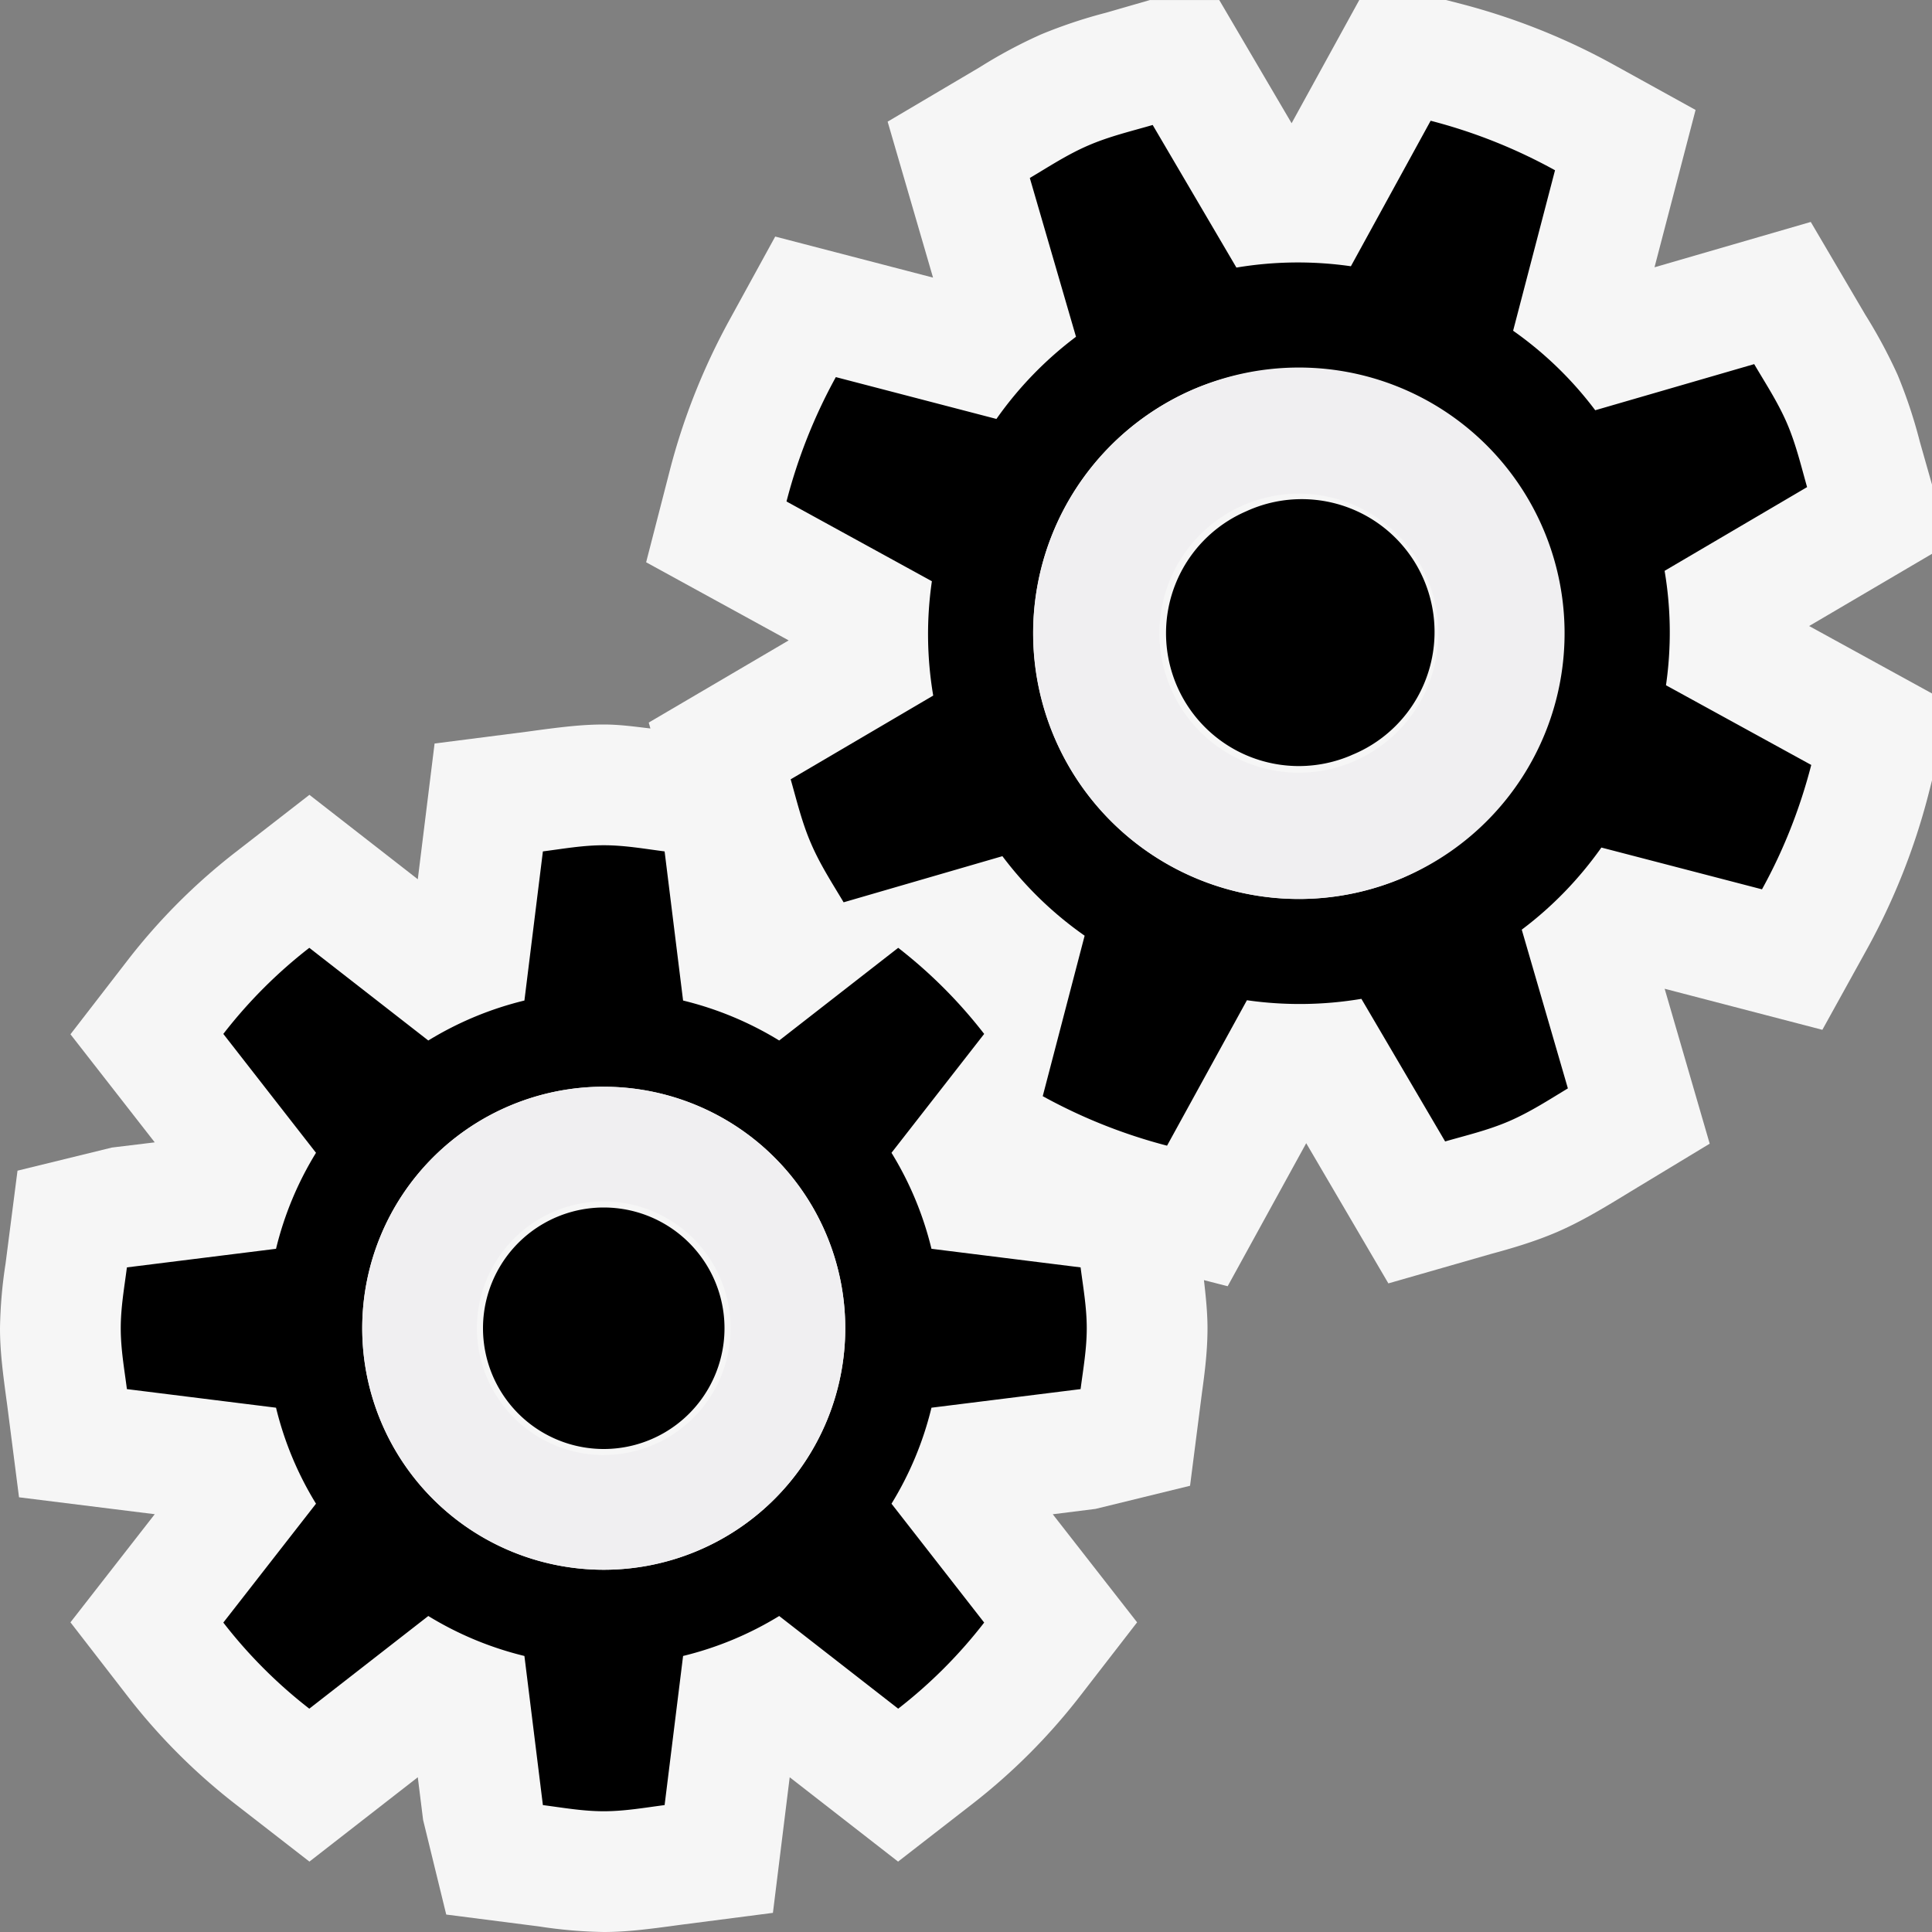﻿<svg viewBox="0 0 16 16" xmlns="http://www.w3.org/2000/svg" width="24" height="24"><rect x="0" y="0" width="16" height="16" fill="#808080" stroke="none"/><defs><clipPath clipPathUnits="userSpaceOnUse" id="bs"><path d="M0 32h32V0H0v32z" /></clipPath><clipPath clipPathUnits="userSpaceOnUse" id="bt"><path d="M0 32h32V0H0v32z" /></clipPath><clipPath clipPathUnits="userSpaceOnUse" id="bu"><path d="M0 32h32V0H0v32z" /></clipPath></defs><g clip-path="url(#bs)" transform="matrix(.5 0 0 -.5 0 16)"><path d="M32 20.514l-2.035 1.117L32 22.827v1.147l-.201.708a8.215 8.215 0 01-.369 1.11 8.545 8.545 0 01-.534.994l-.904 1.538-2.588-.751.68 2.606-1.361.752c-.793.438-1.643.776-2.524 1.005l-.248.064h-1.437l-1.121-2.041-1.198 2.04h-1.15l-.727-.21a8.15 8.15 0 01-1.077-.36 8.138 8.138 0 01-1.011-.541l-1.528-.903.752-2.583-2.614.68-.749-1.366c-.44-.8-.777-1.648-1.001-2.523l-.388-1.506 2.361-1.294-2.318-1.361.028-.098c-.255.03-.508.066-.773.066-.366 0-.719-.043-1.263-.118l-1.539-.197-.278-2.248-1.795 1.398-1.229-.954a10.036 10.036 0 01-1.779-1.782l-.95-1.23 1.396-1.79-.709-.086L.29 12.61l-.198-1.54A7.683 7.683 0 010 10c0-.367.043-.718.118-1.263L.315 7.2l2.248-.28-1.396-1.791.95-1.228A10.064 10.064 0 013.896 2.12l1.229-.954L6.92 2.563l.088-.707.383-1.567L8.929.092A7.71 7.71 0 0110 0c.366 0 .719.043 1.263.118l1.539.199.278 2.246 1.795-1.397 1.229.954a10.064 10.064 0 011.779 1.78l.951 1.229-1.397 1.79.709.089 1.565.383.197 1.539c.049.352.092.703.092 1.07 0 .245-.025.506-.059.797l.393-.101 1.301 2.369 1.361-2.322 1.701.488c.367.099.735.209 1.098.365.381.166.725.369 1.209.666l1.314.795-.746 2.566 2.612-.68.752 1.36a10.97 10.97 0 011.002 2.528l.062.244v1.439z" fill="#f6f6f6" /></g><g clip-path="url(#bt)" transform="matrix(.5 0 0 -.5 0 16)" class="vs_background"><path d="M23.256 17.47a4.401 4.401 0 10-3.483 8.084 4.401 4.401 0 003.483-8.083m4.338 3.18a6.112 6.112 0 01-.023 1.894l2.36 1.387c-.101.356-.185.714-.335 1.062-.152.35-.354.656-.541.975l-2.633-.764a6.058 6.058 0 01-1.36 1.317l.694 2.658c-.65.359-1.34.634-2.06.82l-1.321-2.41a6.157 6.157 0 01-1.896-.022l-1.387 2.362c-.354-.103-.713-.187-1.061-.337-.35-.15-.655-.352-.974-.541l.765-2.63a6.07 6.07 0 01-1.318-1.361l-2.66.693a8.868 8.868 0 01-.817-2.06l2.408-1.321a6.082 6.082 0 01.022-1.894l-2.361-1.387c.102-.357.186-.714.337-1.062.15-.35.35-.656.54-.975l2.63.764a6.025 6.025 0 011.362-1.317l-.694-2.658a8.905 8.905 0 012.059-.82l1.323 2.409a6.158 6.158 0 011.896.023l1.387-2.362c.353.102.713.186 1.06.336.35.152.657.352.973.543l-.764 2.629c.518.389.957.849 1.319 1.36l2.66-.692c.359.65.63 1.34.816 2.06l-2.406 1.32z" /><path d="M10 6a4 4 0 100 8 4 4 0 000-8m5.428 5.316a5.51 5.51 0 01-.662 1.59l1.535 1.969a8.009 8.009 0 01-1.424 1.426l-1.971-1.535a5.56 5.56 0 01-1.592.662l-.306 2.47c-.334.043-.662.102-1.008.102s-.674-.059-1.008-.102l-.306-2.47a5.56 5.56 0 01-1.592-.662l-1.971 1.535a8.009 8.009 0 01-1.424-1.426l1.535-1.969a5.51 5.51 0 01-.662-1.59l-2.47-.308C2.059 10.674 2 10.346 2 10s.059-.674.102-1.008l2.47-.308a5.51 5.51 0 01.662-1.59L3.699 5.125a8.009 8.009 0 011.424-1.426l1.971 1.535a5.56 5.56 0 011.592-.662l.306-2.47C9.326 2.059 9.654 2 10 2s.674.059 1.008.102l.306 2.47a5.56 5.56 0 011.592.662l1.971-1.535c.533.414 1.01.891 1.424 1.426l-1.535 1.969a5.51 5.51 0 01.662 1.59l2.47.308c.043.334.102.662.102 1.008s-.059.674-.102 1.008l-2.47.308z" /><path d="M10 8a2 2 0 100 4 2 2 0 000-4m12.383 11.491a2.199 2.199 0 10-1.74 4.041 2.2 2.2 0 101.74-4.04" /></g><g clip-path="url(#bu)" transform="matrix(.5 0 0 -.5 0 16)"><path d="M10 7.9a2.1 2.1 0 100 4.201 2.1 2.1 0 000-4.2m0 6.1A4 4 0 1110 6a4 4 0 010 8m12.426 5.39a2.308 2.308 0 00-3.033 1.207 2.31 2.31 0 103.033-1.206m3.129 3.862a4.401 4.401 0 11-8.084-3.484 4.401 4.401 0 018.084 3.484" fill="#f0eff1" /></g></svg>
